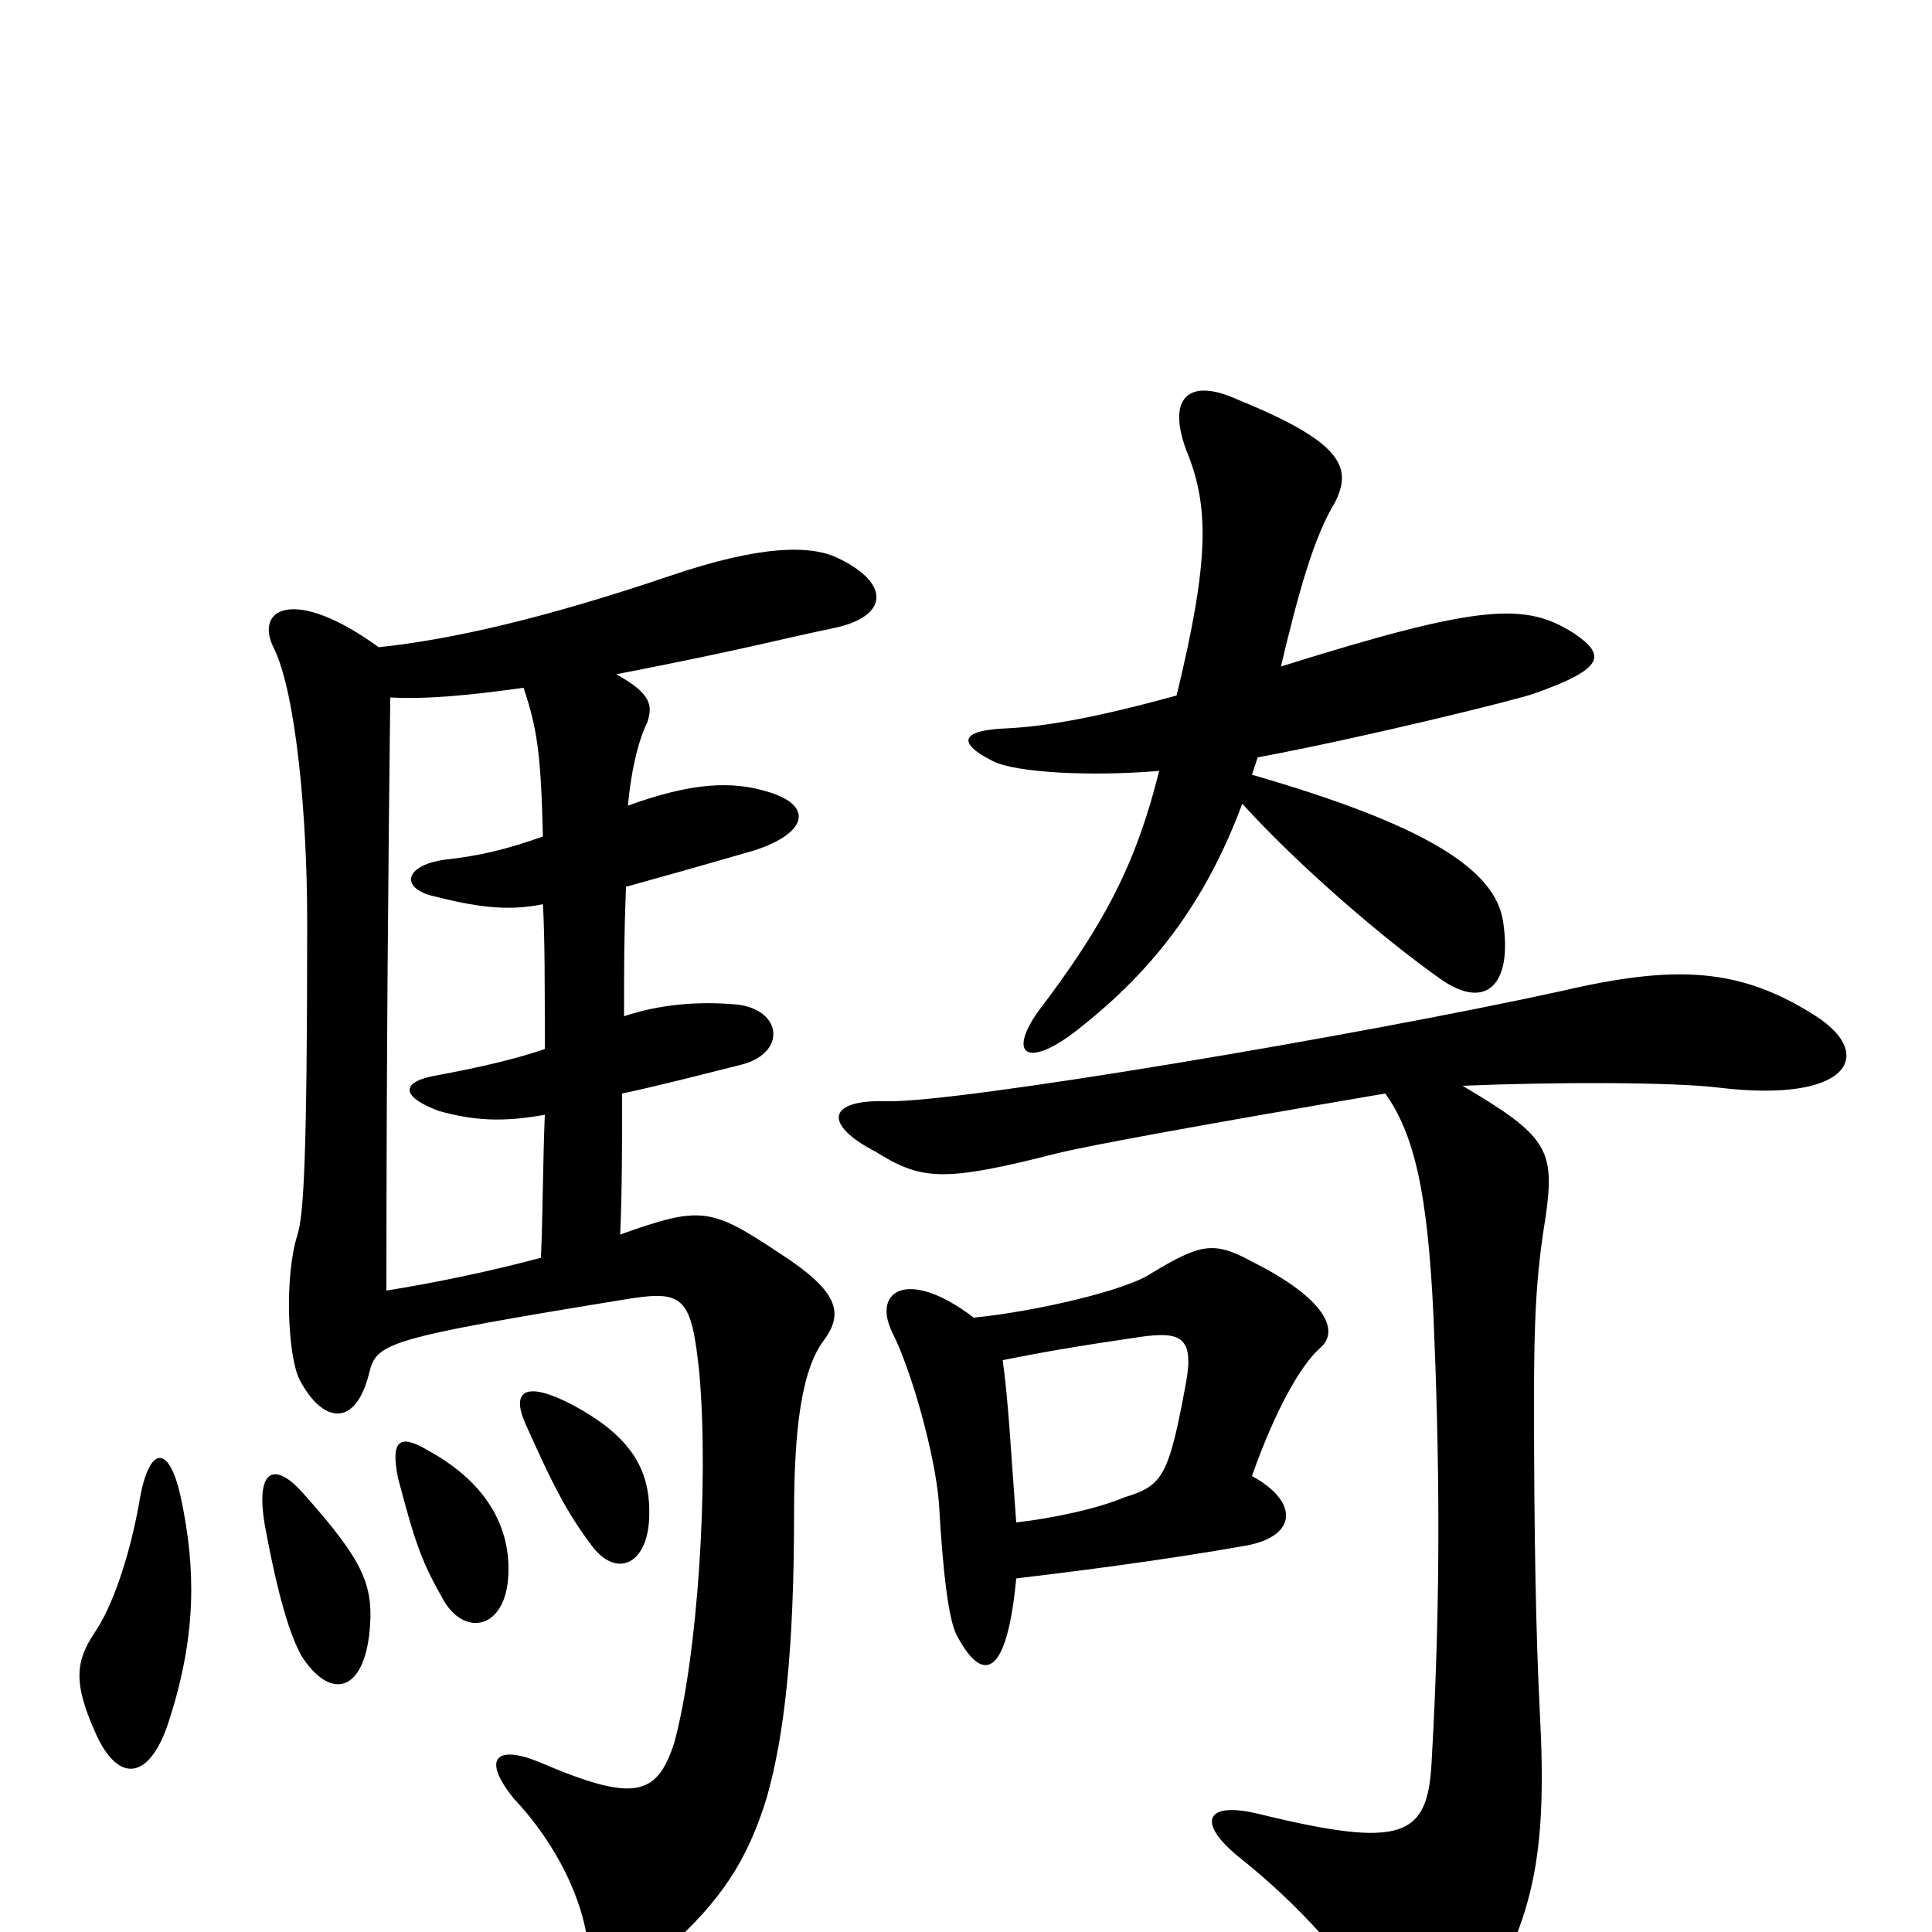 <svg xmlns="http://www.w3.org/2000/svg" viewBox="0 -1000 1000 1000">
	<path fill="#000000" d="M717 -434C732 -413 739 -383 742 -318C745 -247 746 -175 741 -88C739 -49 726 -43 652 -61C624 -68 619 -57 641 -39C670 -16 700 15 720 52C730 69 748 69 762 45C794 -5 801 -39 797 -114C795 -153 794 -206 794 -275C794 -316 795 -340 800 -370C805 -405 801 -412 757 -438C804 -440 866 -440 890 -437C957 -429 971 -454 940 -474C901 -499 868 -501 808 -487C703 -464 495 -429 459 -430C428 -431 426 -418 453 -404C477 -389 488 -388 547 -403C563 -407 623 -418 717 -434ZM526 -183C551 -186 600 -192 645 -200C672 -205 672 -223 648 -236C660 -270 673 -293 683 -302C694 -311 686 -328 648 -347C628 -358 621 -356 596 -341C583 -332 535 -321 504 -318C470 -344 451 -332 462 -310C472 -290 484 -247 486 -222C488 -186 491 -162 495 -154C508 -129 521 -130 526 -183ZM519 -296C539 -300 556 -303 590 -308C611 -311 618 -308 614 -285C605 -236 602 -231 582 -225C568 -219 544 -214 526 -212C523 -252 522 -274 519 -296ZM600 -601C588 -553 572 -522 537 -476C521 -453 533 -447 559 -468C597 -498 624 -533 643 -584C671 -553 716 -514 746 -493C769 -477 783 -490 778 -523C774 -550 738 -573 648 -599C649 -602 650 -605 651 -608C705 -618 786 -638 794 -641C831 -654 831 -661 815 -672C790 -688 768 -688 663 -655C672 -693 680 -722 691 -740C700 -758 695 -771 641 -793C615 -805 604 -794 614 -767C626 -738 626 -710 609 -640C569 -629 542 -624 521 -623C496 -622 496 -615 514 -606C526 -600 565 -598 600 -601ZM94 -223C88 -253 77 -253 72 -222C67 -194 58 -168 49 -155C39 -140 38 -129 49 -104C61 -76 78 -78 88 -111C102 -155 101 -189 94 -223ZM191 -153C194 -179 189 -191 157 -227C143 -243 132 -241 137 -211C144 -173 150 -154 156 -143C170 -121 187 -123 191 -153ZM263 -183C265 -210 251 -233 222 -249C207 -258 202 -255 206 -235C215 -201 218 -192 230 -171C241 -153 261 -157 263 -183ZM336 -214C337 -238 328 -256 296 -273C273 -285 264 -281 272 -263C288 -227 295 -215 307 -199C320 -183 335 -191 336 -214ZM202 -639C221 -638 242 -640 271 -644C278 -623 280 -610 281 -567C261 -560 248 -557 230 -555C209 -552 207 -540 225 -536C245 -531 262 -528 281 -532C282 -516 282 -489 282 -457C267 -452 251 -448 224 -443C209 -440 206 -433 227 -425C245 -420 260 -419 282 -423C281 -399 281 -373 280 -349C254 -342 225 -336 200 -332C200 -450 201 -555 202 -639ZM321 -361C322 -384 322 -407 322 -434C341 -438 364 -444 384 -449C407 -455 405 -477 382 -480C361 -482 341 -480 323 -474C323 -501 323 -514 324 -541C342 -546 360 -551 391 -560C418 -569 421 -583 398 -590C379 -596 358 -595 325 -583C327 -604 331 -618 335 -626C338 -635 337 -641 319 -651C386 -664 403 -669 432 -675C460 -681 461 -698 434 -711C420 -718 394 -718 347 -702C282 -680 234 -669 196 -665C152 -697 131 -685 142 -664C153 -641 159 -579 159 -523C159 -396 157 -371 154 -361C147 -339 149 -298 155 -286C167 -263 184 -261 191 -289C195 -305 198 -307 327 -328C354 -332 358 -328 362 -289C367 -232 361 -142 349 -98C340 -70 328 -67 279 -88C257 -97 249 -90 266 -69C284 -50 300 -23 304 4C307 23 327 28 345 9C373 -16 387 -37 397 -70C406 -102 411 -146 411 -216C411 -261 415 -292 427 -307C436 -320 435 -331 404 -351C368 -375 363 -376 321 -361Z"/>
</svg>